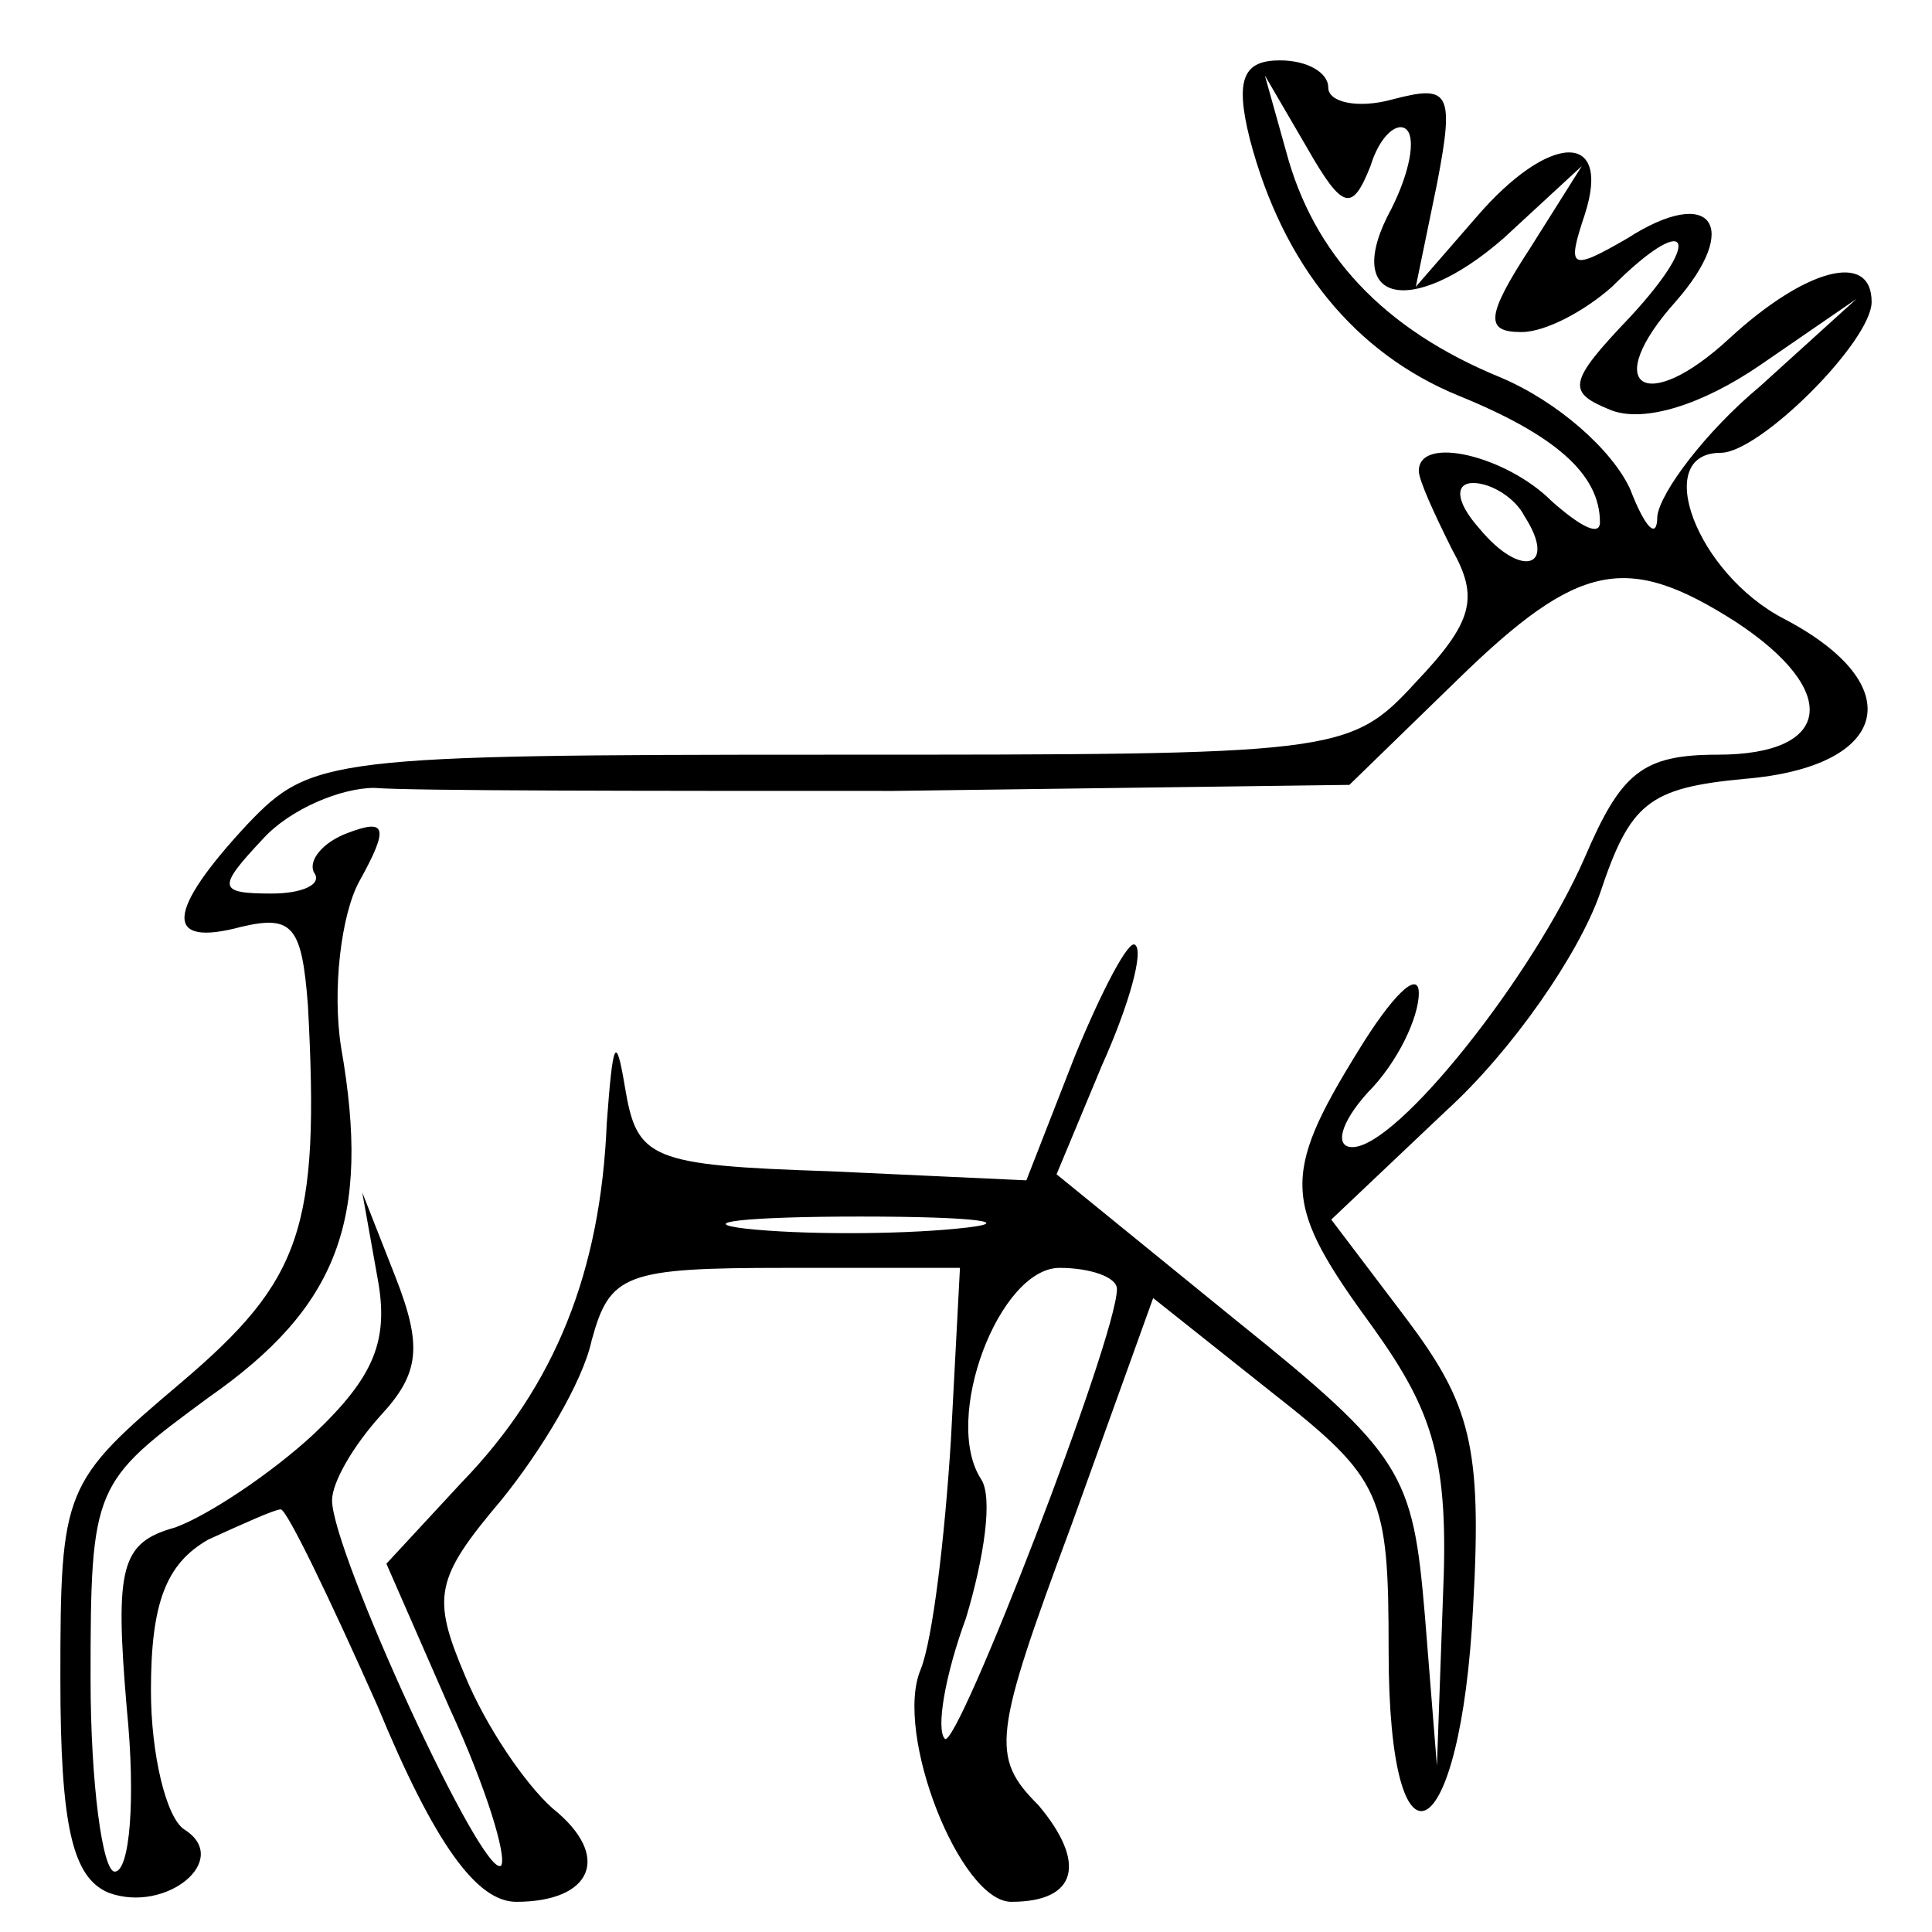 <?xml version="1.0" standalone="no"?>
<!DOCTYPE svg PUBLIC "-//W3C//DTD SVG 20010904//EN"
 "http://www.w3.org/TR/2001/REC-SVG-20010904/DTD/svg10.dtd">
<svg version="1.0" xmlns="http://www.w3.org/2000/svg"
 width="64pt" height="64pt" viewBox="0 0 64 64"
 preserveAspectRatio="xMidYMid meet">

<g transform="translate(0,64) scale(0.1,-0.1)"
fill="#000000" stroke="none">
<path d="M414 594 c11 -42 35 -71 69 -85 32 -13 47 -26 47 -42 0 -5 -7 -1 -16
7 -15 15 -44 22 -44 10 0 -3 5 -14 11 -26 9 -16 7 -24 -12 -44 -22 -24 -26
-24 -194 -24 -166 0 -172 -1 -193 -23 -27 -29 -28 -41 -2 -34 17 4 20 0 22
-26 4 -74 -2 -91 -42 -125 -39 -33 -40 -35 -40 -98 0 -49 4 -66 16 -71 19 -7
41 11 25 21 -6 4 -11 25 -11 46 0 29 5 42 19 50 11 5 22 10 24 10 2 0 16 -29
32 -65 19 -46 33 -65 46 -65 25 0 32 15 12 31 -9 8 -22 27 -29 44 -11 26 -10
32 12 58 13 16 27 39 30 53 6 22 11 24 64 24 l58 0 -3 -57 c-2 -32 -6 -66 -10
-76 -9 -21 13 -77 30 -77 22 0 25 13 9 32 -16 16 -15 23 11 93 l27 75 39 -31
c37 -29 39 -34 39 -86 0 -79 24 -66 28 15 3 53 -1 67 -22 95 l-25 33 38 36
c22 20 44 52 51 72 10 30 16 35 48 38 48 4 55 31 13 53 -29 15 -44 55 -21 55
13 0 50 37 50 50 0 17 -22 11 -47 -12 -28 -26 -43 -16 -18 12 22 25 12 39 -16
21 -19 -11 -20 -10 -14 8 9 28 -12 27 -36 -1 l-20 -23 7 34 c6 31 4 33 -15 28
-11 -3 -21 -1 -21 4 0 5 -7 9 -16 9 -12 0 -15 -6 -10 -26z m40 -9 c3 10 9 15
12 12 3 -3 1 -14 -5 -26 -17 -31 6 -37 37 -10 l26 24 -17 -27 c-15 -23 -15
-28 -3 -28 8 0 21 7 30 15 25 25 31 17 6 -10 -21 -22 -21 -25 -6 -31 11 -4 30
2 49 15 l32 22 -32 -29 c-18 -15 -33 -35 -34 -43 0 -8 -4 -4 -9 9 -6 13 -24
29 -43 37 -39 16 -62 41 -71 75 l-7 25 14 -24 c12 -21 15 -21 21 -6z m51 -116
c11 -17 -1 -21 -15 -4 -8 9 -8 15 -2 15 6 0 14 -5 17 -11z m70 -35 c35 -23 32
-44 -6 -44 -25 0 -32 -6 -44 -34 -17 -39 -62 -96 -77 -96 -6 0 -4 8 5 18 10
10 17 25 17 33 0 8 -9 -1 -20 -19 -26 -42 -25 -51 5 -92 20 -28 25 -44 23 -89
l-2 -56 -4 50 c-4 47 -7 53 -63 98 l-59 48 15 36 c9 20 14 38 11 40 -2 2 -11
-15 -20 -37 l-16 -41 -65 3 c-60 2 -64 4 -68 28 -3 18 -4 15 -6 -12 -2 -49
-17 -87 -48 -119 l-25 -27 21 -48 c12 -26 19 -49 17 -52 -6 -5 -56 104 -56
121 0 6 7 18 16 28 13 14 14 23 5 46 l-11 28 5 -28 c4 -21 -1 -33 -21 -52 -14
-13 -35 -27 -46 -31 -18 -5 -20 -13 -16 -60 3 -30 1 -54 -4 -54 -4 0 -8 29 -8
64 0 64 1 65 39 93 43 30 54 59 44 116 -3 19 0 44 6 55 10 18 9 21 -4 16 -8
-3 -13 -9 -11 -13 3 -4 -4 -7 -14 -7 -18 0 -18 2 -3 18 9 10 26 17 37 17 12
-1 89 -1 172 -1 l151 2 36 35 c40 39 56 42 92 19z m-258 -201 c-20 -2 -52 -2
-70 0 -17 2 0 4 38 4 39 0 53 -2 32 -4z m53 -20 c0 -16 -53 -153 -57 -149 -3
3 0 21 7 40 6 20 9 40 5 46 -13 20 6 70 26 70 10 0 19 -3 19 -7z"/>
</g>
</svg>
